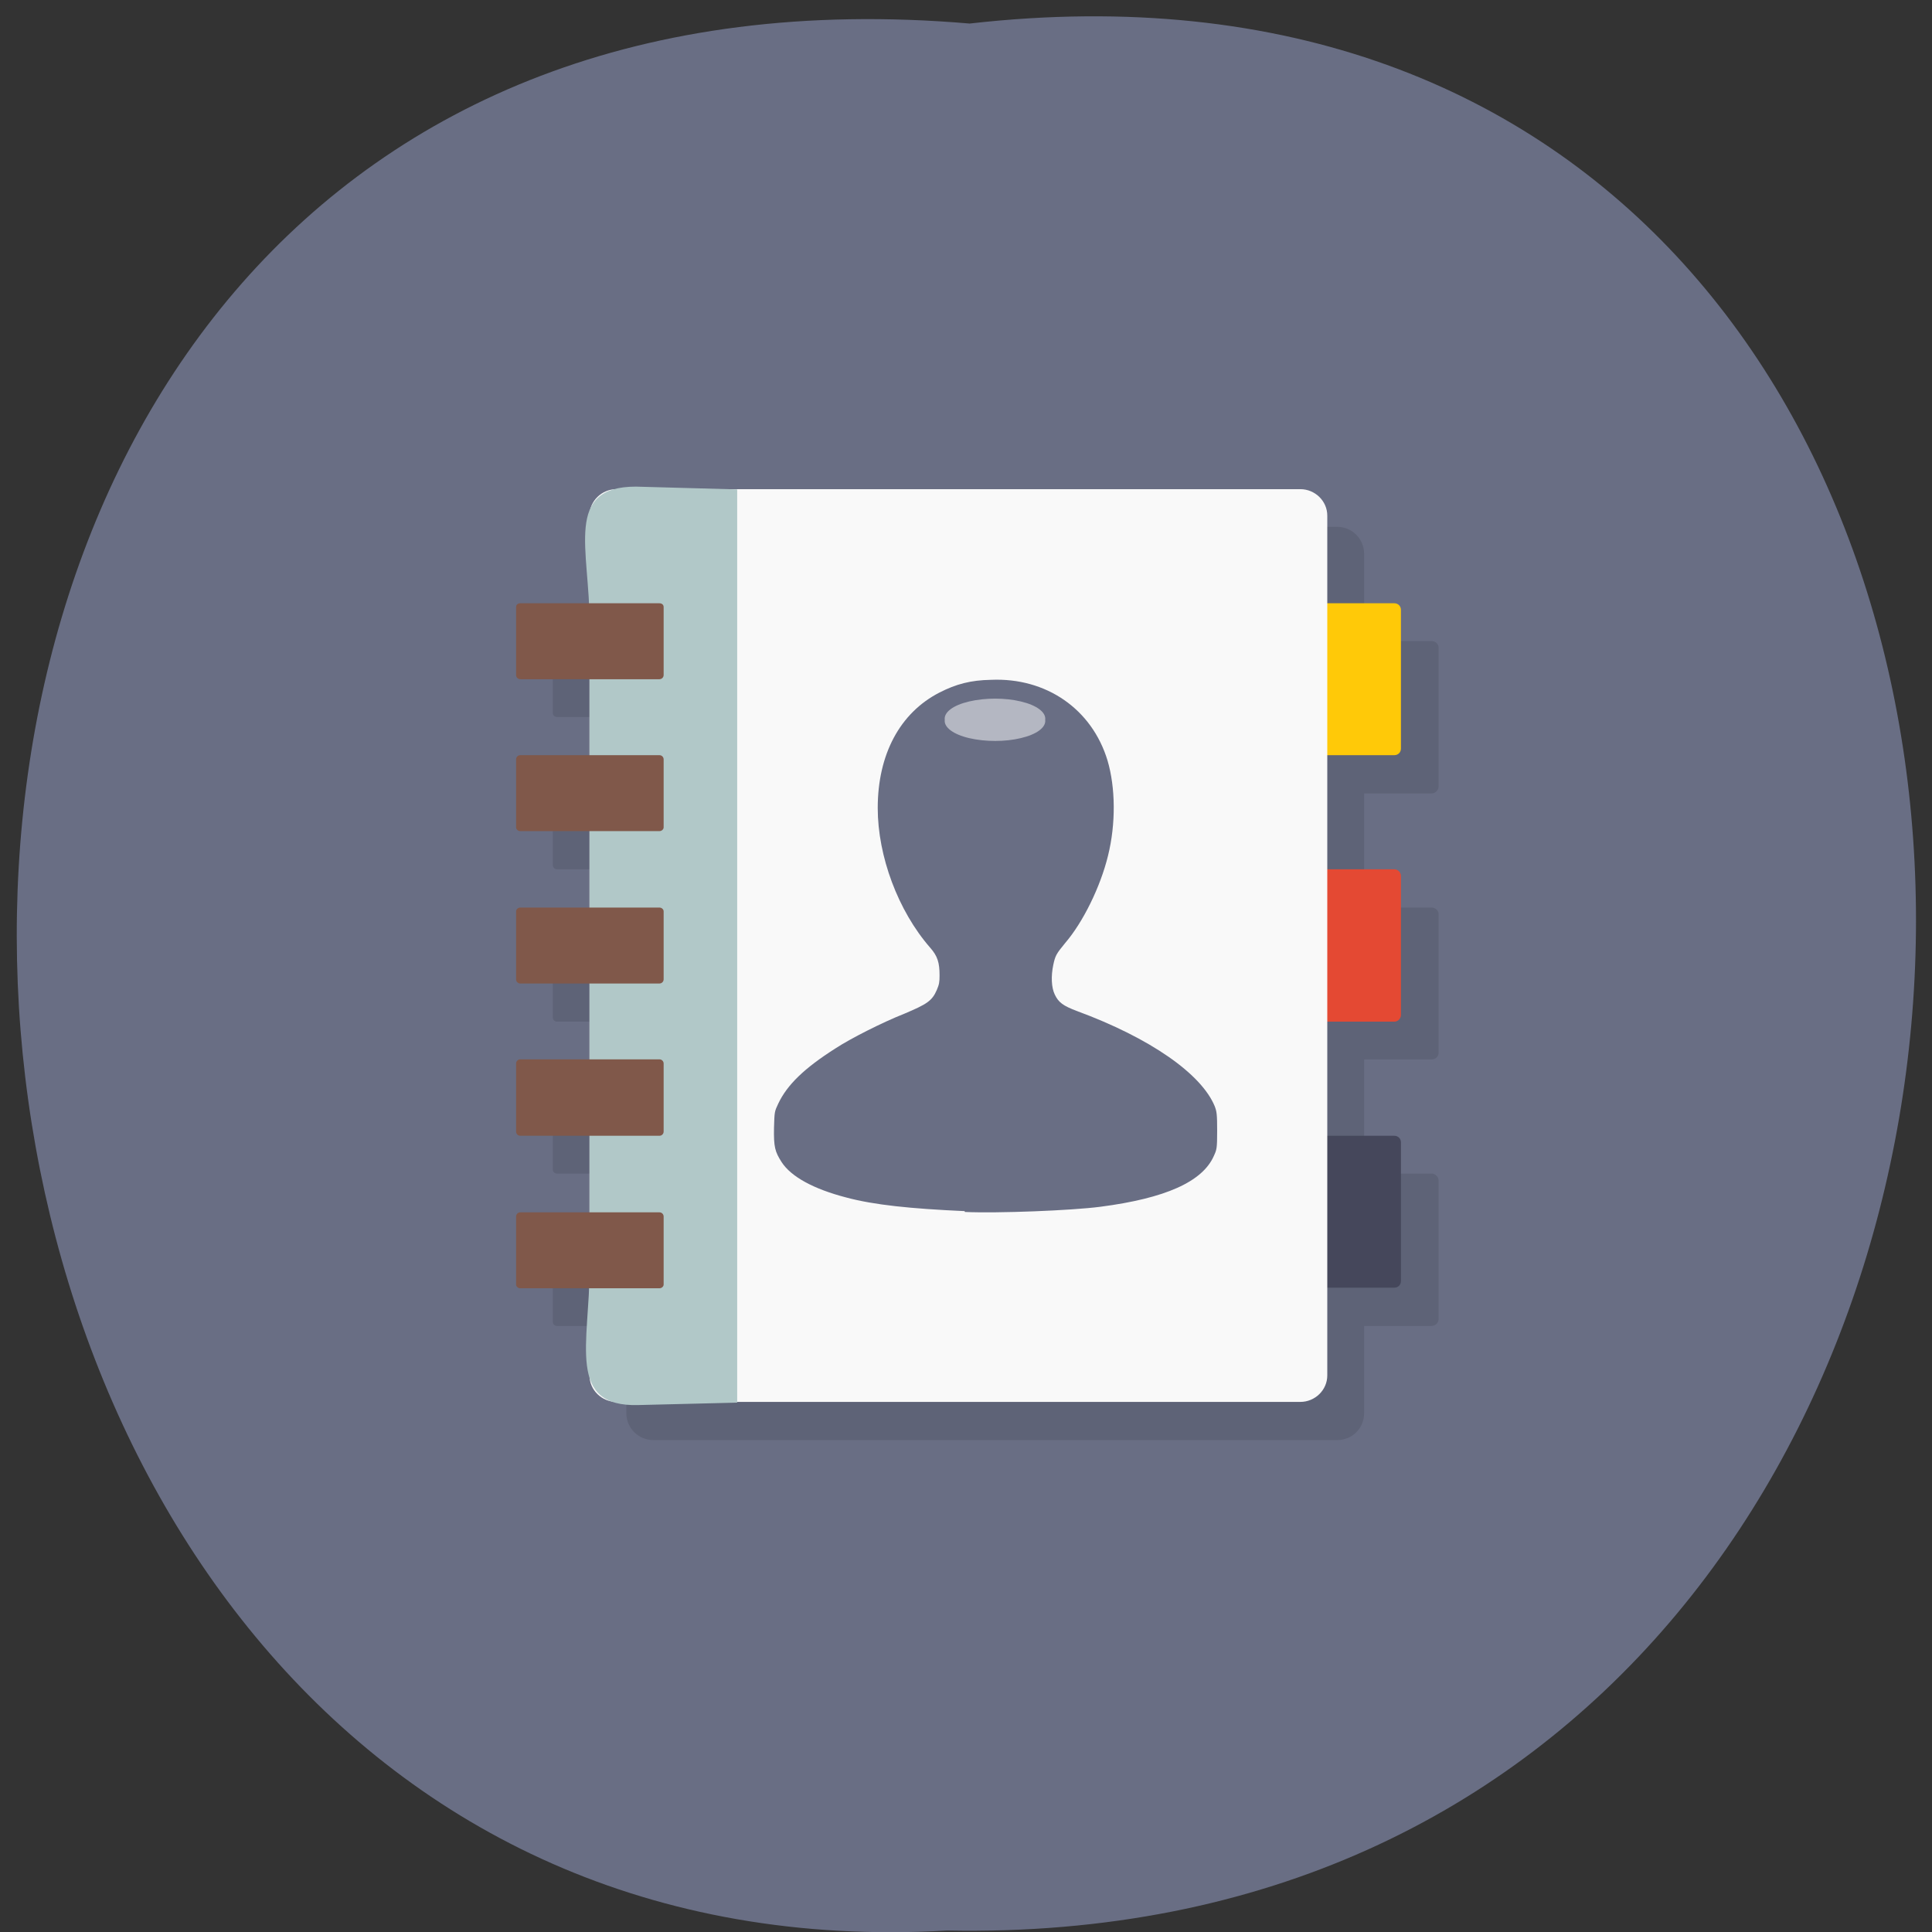 <svg xmlns="http://www.w3.org/2000/svg" xmlns:xlink="http://www.w3.org/1999/xlink" viewBox="0 0 16 16"><rect x="0" y="0" width="16" height="16" fill="#333333" stroke="none"/><defs><g id="3" clip-path="url(#2)"><path d="m 11.05 9.719 h 0.805 c 0.031 0 0.059 0.027 0.059 0.059 v 1.148 c 0 0.027 -0.027 0.055 -0.059 0.055 h -0.805 c -0.031 0 -0.055 -0.027 -0.055 -0.055 v -1.148 c 0 -0.031 0.023 -0.059 0.055 -0.059"/><path d="m 11.05 7.516 h 0.805 c 0.031 0 0.059 0.023 0.059 0.055 v 1.148 c 0 0.031 -0.027 0.055 -0.059 0.055 h -0.805 c -0.031 0 -0.055 -0.023 -0.055 -0.055 v -1.148 c 0 -0.031 0.023 -0.055 0.055 -0.055"/><path d="m 11.05 5.309 h 0.805 c 0.031 0 0.059 0.023 0.059 0.055 v 1.148 c 0 0.031 -0.027 0.059 -0.059 0.059 h -0.805 c -0.031 0 -0.055 -0.027 -0.055 -0.059 v -1.148 c 0 -0.031 0.023 -0.055 0.055 -0.055"/><path d="m 5.41 4.363 h 5.664 c 0.125 0 0.223 0.102 0.223 0.223 v 7.117 c 0 0.125 -0.098 0.223 -0.223 0.223 h -5.664 c -0.121 0 -0.223 -0.098 -0.223 -0.223 v -7.117 c 0 -0.121 0.102 -0.223 0.223 -0.223"/><path d="m 4.613 6.57 h 1.152 c 0.02 0 0.035 0.016 0.035 0.031 v 0.563 c 0 0.02 -0.016 0.035 -0.035 0.035 h -1.152 c -0.02 0 -0.035 -0.016 -0.035 -0.035 v -0.563 c 0 -0.016 0.016 -0.031 0.035 -0.031"/><path d="m 4.613 7.828 h 1.152 c 0.02 0 0.035 0.016 0.035 0.035 v 0.563 c 0 0.02 -0.016 0.035 -0.035 0.035 h -1.152 c -0.02 0 -0.035 -0.016 -0.035 -0.035 v -0.563 c 0 -0.02 0.016 -0.035 0.035 -0.035"/><path d="m 4.613 9.09 h 1.152 c 0.02 0 0.035 0.016 0.035 0.035 v 0.563 c 0 0.016 -0.016 0.031 -0.035 0.031 h -1.152 c -0.02 0 -0.035 -0.016 -0.035 -0.031 v -0.563 c 0 -0.02 0.016 -0.035 0.035 -0.035"/><path d="m 4.613 10.352 h 1.152 c 0.02 0 0.035 0.016 0.035 0.031 v 0.563 c 0 0.02 -0.016 0.035 -0.035 0.035 h -1.152 c -0.02 0 -0.035 -0.016 -0.035 -0.035 v -0.563 c 0 -0.016 0.016 -0.031 0.035 -0.031"/><path d="m 4.613 5.309 h 1.152 c 0.02 0 0.035 0.016 0.035 0.035 v 0.563 c 0 0.016 -0.016 0.031 -0.035 0.031 h -1.152 c -0.02 0 -0.035 -0.016 -0.035 -0.031 v -0.563 c 0 -0.02 0.016 -0.035 0.035 -0.035"/></g><clipPath id="2"><path d="M 0,0 H16 V16 H0 z"/></clipPath><filter id="0" filterUnits="objectBoundingBox" x="0" y="0" width="16" height="16"><feColorMatrix type="matrix" in="SourceGraphic" values="0 0 0 0 1 0 0 0 0 1 0 0 0 0 1 0 0 0 1 0"/></filter><mask id="1"><g filter="url(#0)"><path fill-opacity="0.102" d="M 0,0 H16 V16 H0 z"/></g></mask></defs><path d="m 8.03 0.195 c 10.555 -1.199 10.406 15.996 -0.187 15.793 c -9.855 0.566 -10.746 -16.73 0.187 -15.793" fill="#696e84"/><use xlink:href="#3" mask="url(#1)"/><path d="m 10.742 9.406 h 0.805 c 0.031 0 0.055 0.023 0.055 0.055 v 1.148 c 0 0.031 -0.023 0.055 -0.055 0.055 h -0.805 c -0.031 0 -0.055 -0.023 -0.055 -0.055 v -1.148 c 0 -0.031 0.023 -0.055 0.055 -0.055" fill="#45475b"/><path d="m 10.742 7.199 h 0.805 c 0.031 0 0.055 0.027 0.055 0.055 v 1.152 c 0 0.027 -0.023 0.055 -0.055 0.055 h -0.805 c -0.031 0 -0.055 -0.027 -0.055 -0.055 v -1.152 c 0 -0.027 0.023 -0.055 0.055 -0.055" fill="#e44933"/><path d="m 10.742 4.996 h 0.805 c 0.031 0 0.055 0.023 0.055 0.055 v 1.148 c 0 0.031 -0.023 0.055 -0.055 0.055 h -0.805 c -0.031 0 -0.055 -0.023 -0.055 -0.055 v -1.148 c 0 -0.031 0.023 -0.055 0.055 -0.055" fill="#ffc908"/><path d="m 5.105 4.051 h 5.664 c 0.121 0 0.223 0.098 0.223 0.219 v 7.121 c 0 0.121 -0.102 0.219 -0.223 0.219 h -5.664 c -0.121 0 -0.223 -0.098 -0.223 -0.219 v -7.121 c 0 -0.121 0.102 -0.219 0.223 -0.219" fill="#f9f9f9"/><path d="m 5.266 4.03 c -0.598 0 -0.383 0.516 -0.383 1.137 v 5.336 c 0 0.617 -0.195 1.152 0.406 1.133 l 0.816 -0.02 v -7.563" fill="#b1c8c8"/><g fill="#80584a"><path d="m 4.309 6.254 h 1.152 c 0.02 0 0.035 0.016 0.035 0.035 v 0.563 c 0 0.016 -0.016 0.031 -0.035 0.031 h -1.152 c -0.02 0 -0.035 -0.016 -0.035 -0.031 v -0.563 c 0 -0.02 0.016 -0.035 0.035 -0.035"/><path d="m 4.309 7.516 h 1.152 c 0.02 0 0.035 0.016 0.035 0.031 v 0.563 c 0 0.02 -0.016 0.035 -0.035 0.035 h -1.152 c -0.02 0 -0.035 -0.016 -0.035 -0.035 v -0.563 c 0 -0.016 0.016 -0.031 0.035 -0.031"/><path d="m 4.309 8.773 h 1.152 c 0.02 0 0.035 0.016 0.035 0.035 v 0.563 c 0 0.02 -0.016 0.035 -0.035 0.035 h -1.152 c -0.02 0 -0.035 -0.016 -0.035 -0.035 v -0.563 c 0 -0.02 0.016 -0.035 0.035 -0.035"/><path d="m 4.309 10.04 h 1.152 c 0.02 0 0.035 0.016 0.035 0.035 v 0.563 c 0 0.016 -0.016 0.031 -0.035 0.031 h -1.152 c -0.02 0 -0.035 -0.016 -0.035 -0.031 v -0.563 c 0 -0.02 0.016 -0.035 0.035 -0.035"/><path d="m 4.309 4.996 h 1.152 c 0.02 0 0.035 0.012 0.035 0.031 v 0.563 c 0 0.02 -0.016 0.035 -0.035 0.035 h -1.152 c -0.02 0 -0.035 -0.016 -0.035 -0.035 v -0.563 c 0 -0.02 0.016 -0.031 0.035 -0.031"/></g><path d="m 7.988 10.03 c -0.445 -0.02 -0.75 -0.051 -0.98 -0.113 c -0.27 -0.07 -0.457 -0.172 -0.535 -0.293 c -0.055 -0.086 -0.066 -0.125 -0.063 -0.285 c 0.004 -0.133 0.004 -0.133 0.035 -0.199 c 0.074 -0.156 0.215 -0.293 0.473 -0.457 c 0.125 -0.082 0.387 -0.215 0.574 -0.289 c 0.184 -0.078 0.227 -0.105 0.266 -0.195 c 0.02 -0.047 0.023 -0.066 0.023 -0.121 c 0 -0.105 -0.016 -0.16 -0.078 -0.23 c -0.266 -0.305 -0.434 -0.758 -0.434 -1.156 c 0 -0.445 0.184 -0.789 0.512 -0.957 c 0.137 -0.07 0.258 -0.102 0.426 -0.105 c 0.457 -0.02 0.836 0.242 0.965 0.668 c 0.066 0.223 0.07 0.523 0.004 0.789 c -0.063 0.258 -0.207 0.551 -0.355 0.723 c -0.074 0.09 -0.082 0.105 -0.098 0.18 c -0.02 0.094 -0.016 0.188 0.012 0.246 c 0.031 0.066 0.07 0.094 0.184 0.137 c 0.605 0.223 1.031 0.52 1.141 0.789 c 0.016 0.043 0.02 0.063 0.02 0.203 c 0 0.148 -0.004 0.156 -0.027 0.207 c -0.094 0.215 -0.402 0.352 -0.941 0.422 c -0.238 0.031 -0.848 0.055 -1.121 0.043" fill="#696e84"/><path d="m 8.656 5.961 c 0.008 0.063 -0.07 0.121 -0.203 0.152 c -0.129 0.031 -0.293 0.031 -0.426 0 c -0.133 -0.031 -0.211 -0.09 -0.203 -0.152 c -0.008 -0.063 0.07 -0.121 0.203 -0.152 c 0.133 -0.031 0.297 -0.031 0.426 0 c 0.133 0.031 0.211 0.09 0.203 0.152" fill="#fff" fill-opacity="0.502"/></svg>